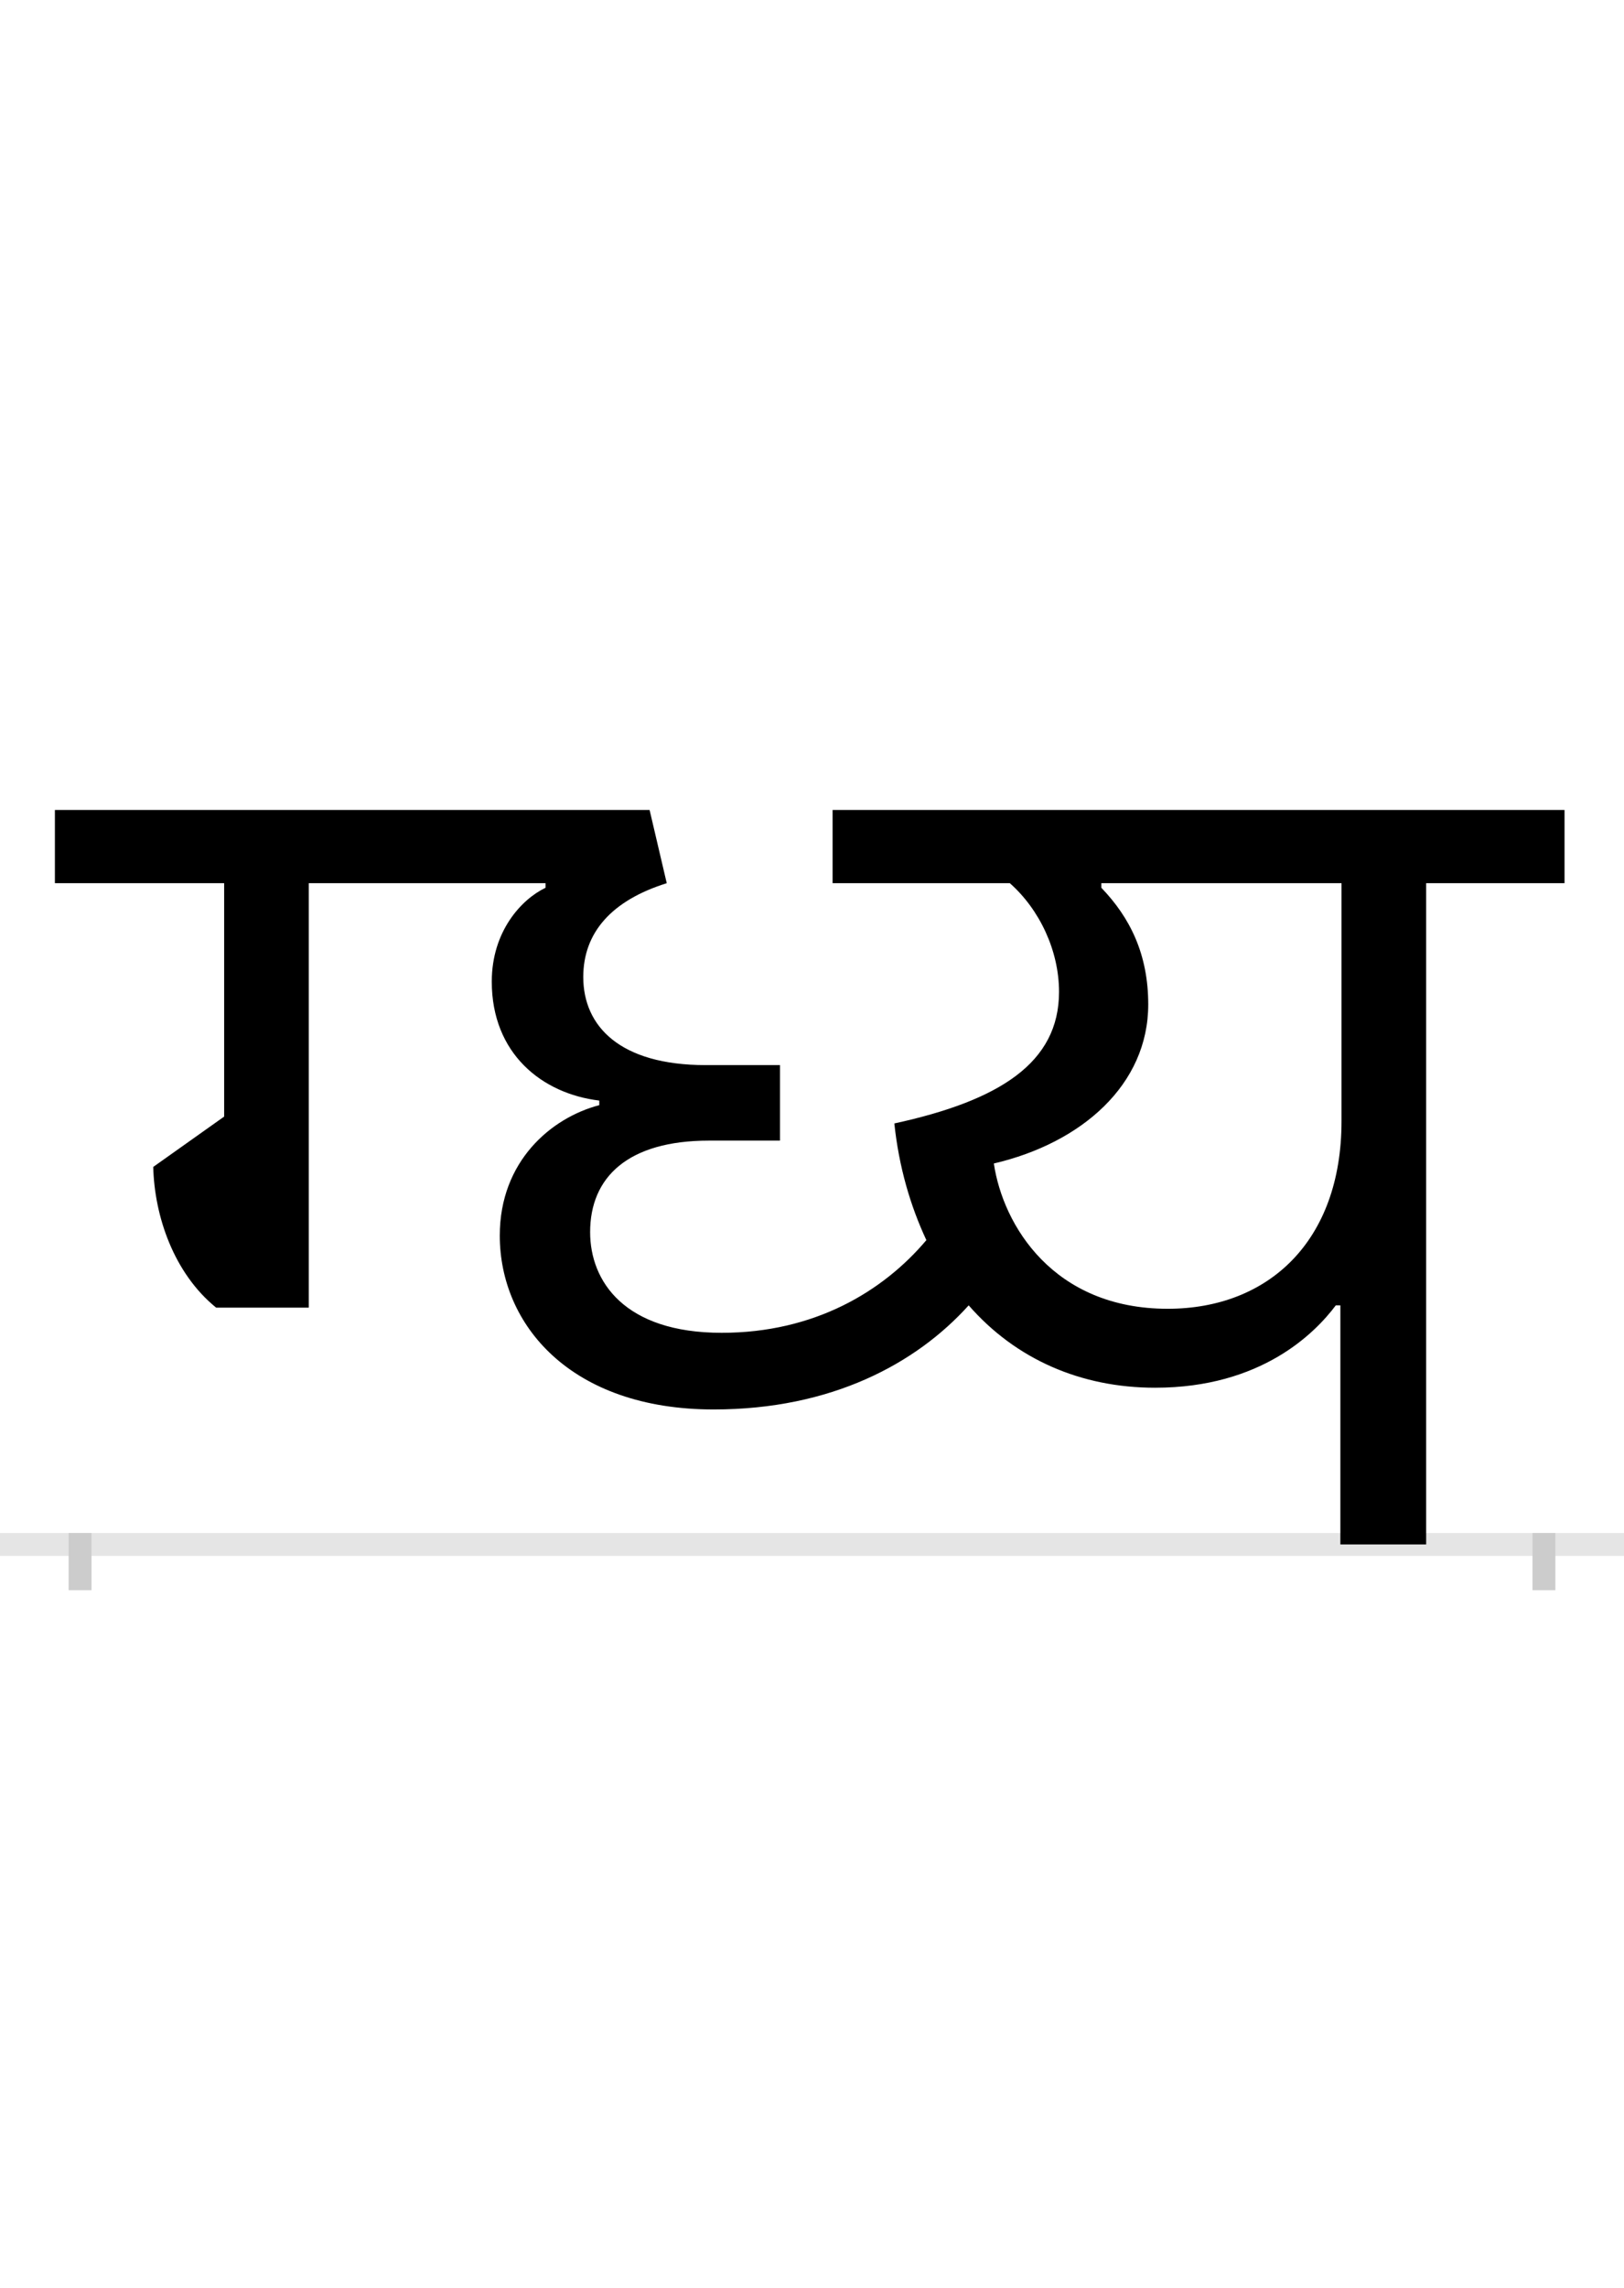 <?xml version="1.0" encoding="UTF-8"?>
<svg height="200.0" version="1.1" width="142.0" xmlns="http://www.w3.org/2000/svg" xmlns:xlink="http://www.w3.org/1999/xlink">
 <rect width="100%" height="100%" fill="#808080" stroke="none"/>
 <path d="M0,0 l142,0 l0,200 l-142,0 Z M0,0" fill="rgb(255,255,255)" transform="matrix(1,0,0,-1,0.0,200.0)"/>
 <path d="M0,0 l142,0" fill="none" stroke="rgb(229,229,229)" stroke-width="2" transform="matrix(1,0,0,-1,0.0,135.0)"/>
 <path d="M0,1 l0,-5" fill="none" stroke="rgb(204,204,204)" stroke-width="2" transform="matrix(1,0,0,-1,7.0,135.0)"/>
 <path d="M0,1 l0,-5" fill="none" stroke="rgb(204,204,204)" stroke-width="2" transform="matrix(1,0,0,-1,135.0,135.0)"/>
 <path d="M1102,209 l0,-209 l75,0 l0,578 l121,0 l0,64 l-640,0 l0,-64 l155,0 c26,-23,43,-59,43,-95 c0,-62,-52,-95,-144,-115 c4,-38,14,-72,28,-102 c-38,-45,-98,-81,-179,-81 c-85,0,-115,45,-115,88 c0,48,33,80,104,80 l62,0 l0,66 l-65,0 c-75,0,-107,34,-107,77 c0,39,25,67,73,82 l-15,64 l-520,0 l0,-64 l148,0 l0,-204 l-62,-44 c1,-43,18,-93,55,-123 l81,0 l0,371 l207,0 l0,-4 c-21,-10,-47,-38,-47,-82 c0,-63,44,-98,94,-104 l0,-4 c-42,-11,-87,-49,-87,-114 c0,-78,62,-152,187,-152 c103,0,177,40,223,91 c41,-47,98,-72,163,-72 c93,0,140,48,158,72 Z M799,333 c77,18,135,69,135,139 c0,44,-16,76,-41,102 l0,4 l210,0 l0,-208 c0,-105,-64,-164,-152,-164 c-100,0,-144,73,-152,127 Z M799,333" fill="rgb(0,0,0)" transform="matrix(0.1,0.0,0.0,-0.1,7.0,135.0)"/>
</svg>